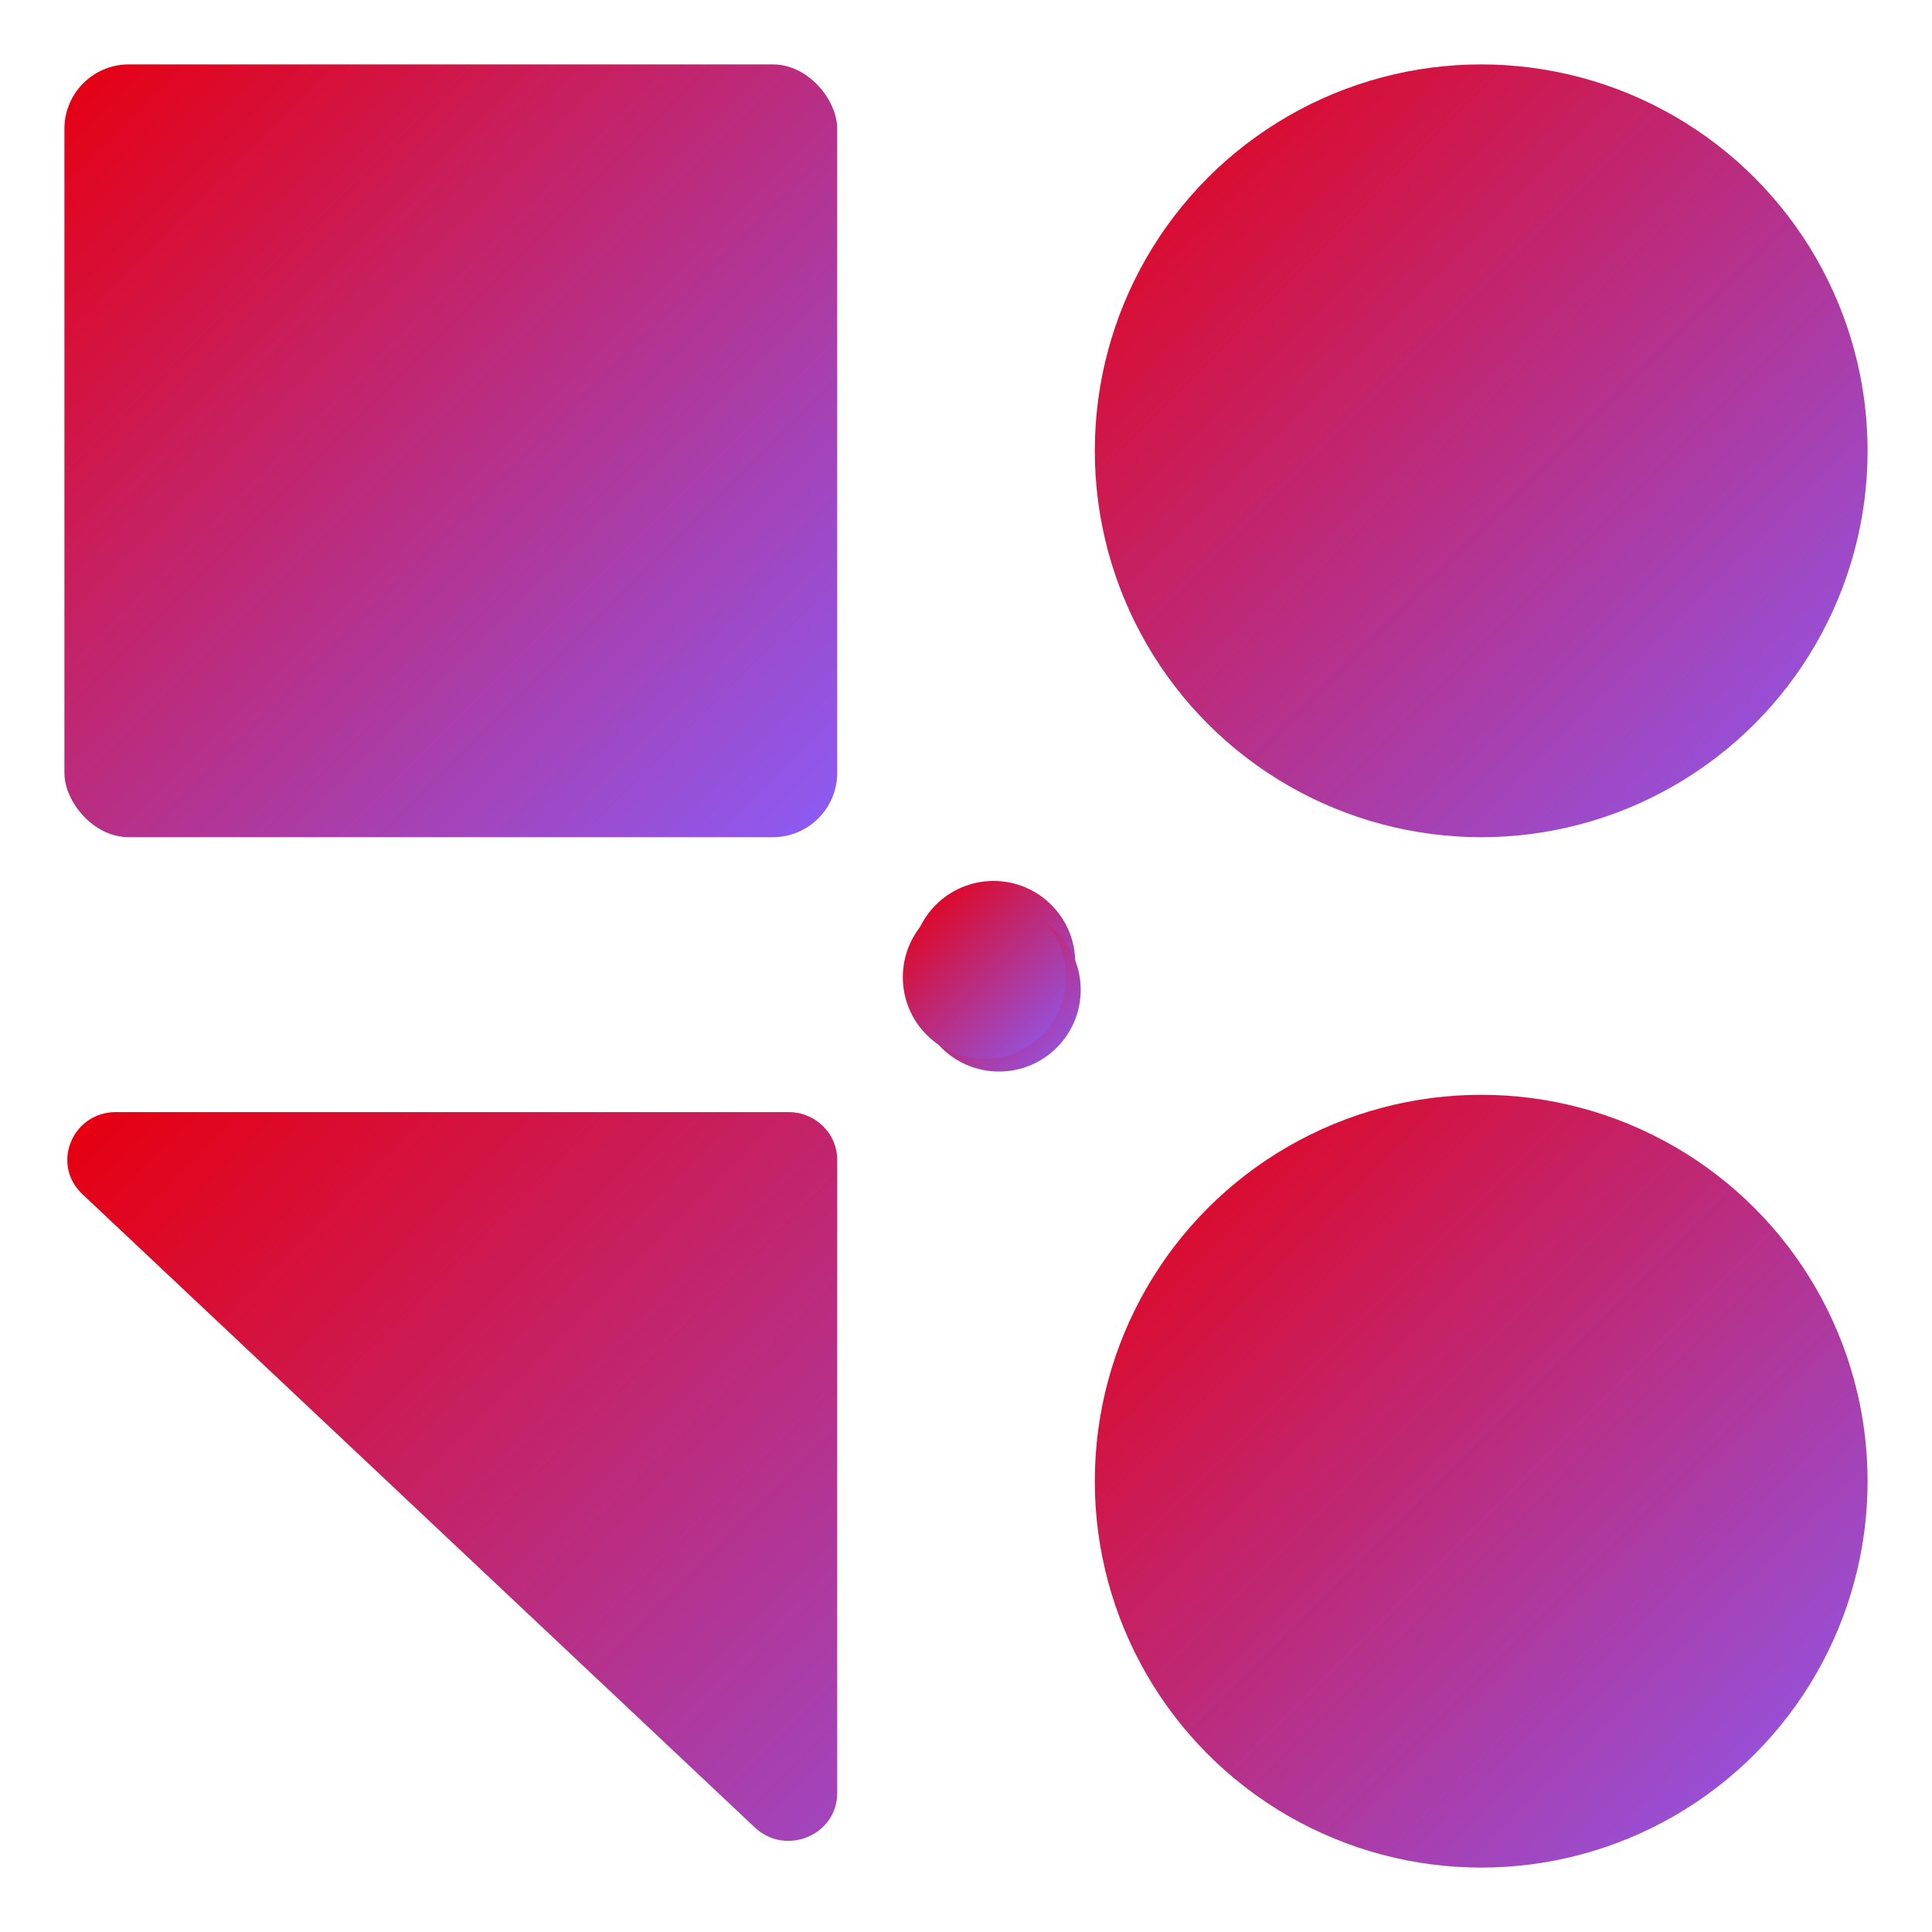 <?xml version="1.0" encoding="UTF-8"?>
<svg id="Livello_1" xmlns="http://www.w3.org/2000/svg" xmlns:xlink="http://www.w3.org/1999/xlink" version="1.1" viewBox="0 0 2048 2048">
  <!-- Generator: Adobe Illustrator 29.5.1, SVG Export Plug-In . SVG Version: 2.1.0 Build 141)  -->
  <defs>
    <style>
      .st0 {
        fill: url(#Sfumatura_senza_nome2);
      }

      .st1 {
        fill: url(#Sfumatura_senza_nome1);
      }

      .st2 {
        fill: url(#Sfumatura_senza_nome3);
      }

      .st3 {
        fill: url(#Sfumatura_senza_nome_41);
      }

      .st4 {
        fill: url(#Sfumatura_senza_nome);
      }

      .st5 {
        fill: url(#Sfumatura_senza_nome_3);
      }

      .st6 {
        fill: url(#Sfumatura_senza_nome_4);
      }

      .st7 {
        fill: url(#Sfumatura_senza_nome_2);
      }
    </style>
    <linearGradient id="Sfumatura_senza_nome" data-name="Sfumatura senza nome" x1="63.92" y1="1564.59" x2="64.92" y2="1563.59" gradientTransform="translate(-52296.54 1281781.13) scale(819.2 -819.2)" gradientUnits="userSpaceOnUse">
      <stop offset="0" stop-color="#e60012"/>
      <stop offset="1" stop-color="#8b5cf6"/>
    </linearGradient>
    <linearGradient id="Sfumatura_senza_nome_2" data-name="Sfumatura senza nome 2" x1="63.92" y1="1564.59" x2="64.92" y2="1563.59" gradientTransform="translate(-51204.27 1281781.13) scale(819.2 -819.2)" gradientUnits="userSpaceOnUse">
      <stop offset="0" stop-color="#e60012"/>
      <stop offset="1" stop-color="#8b5cf6"/>
    </linearGradient>
    <linearGradient id="Sfumatura_senza_nome_3" data-name="Sfumatura senza nome 3" x1="64.16" y1="1564.77" x2="65.41" y2="1563.52" gradientTransform="translate(-52296.54 1282873.4) scale(819.2 -819.2)" gradientUnits="userSpaceOnUse">
      <stop offset="0" stop-color="#e60012"/>
      <stop offset="1" stop-color="#8b5cf6"/>
    </linearGradient>
    <linearGradient id="Sfumatura_senza_nome_4" data-name="Sfumatura senza nome 4" x1="63.92" y1="1564.59" x2="64.92" y2="1563.59" gradientTransform="translate(-51204.27 1282873.4) scale(819.2 -819.2)" gradientUnits="userSpaceOnUse">
      <stop offset="0" stop-color="#e60012"/>
      <stop offset="1" stop-color="#8b5cf6"/>
    </linearGradient>
    <linearGradient id="Sfumatura_senza_nome_41" data-name="Sfumatura senza nome 4" x1="63.82" y1="1564.78" x2="63.82" y2="1564.78" xlink:href="#Sfumatura_senza_nome_4"/>
    <linearGradient id="Sfumatura_senza_nome1" data-name="Sfumatura senza nome" x1="63.69" y1="1564.87" x2="63.9" y2="1564.66" gradientTransform="translate(-51204.27 1282873.4) scale(819.2 -819.2)" xlink:href="#Sfumatura_senza_nome"/>
    <linearGradient id="Sfumatura_senza_nome2" data-name="Sfumatura senza nome" x1="63.69" y1="1564.83" x2="63.9" y2="1564.62" gradientTransform="translate(-51204.27 1282873.4) scale(819.2 -819.2)" xlink:href="#Sfumatura_senza_nome"/>
    <linearGradient id="Sfumatura_senza_nome3" data-name="Sfumatura senza nome" x1="63.67" y1="1564.85" x2="63.88" y2="1564.64" gradientTransform="translate(-51204.27 1282873.4) scale(819.2 -819.2)" xlink:href="#Sfumatura_senza_nome"/>
  </defs>
  <rect class="st4" x="68.27" y="68.27" width="819.2" height="819.2" rx="68.27" ry="68.27"/>
  <circle class="st7" cx="1570.13" cy="477.87" r="409.6"/>
  <path class="st5" d="M123.03,1178.86h712.85c28.49,0,51.59,22.62,51.59,50.52v671.4c0,44.53-54.57,67.28-87.35,36.41L87.27,1265.79c-33.48-31.53-10.69-86.93,35.76-86.93Z"/>
  <circle class="st6" cx="1570.13" cy="1570.13" r="409.6">
    <animate accumulate="none" additive="replace" attributeName="d" calcMode="linear" dur="2.2s" fill="remove" repeatCount="indefinite" restart="always" values="M-3,0 C-3,-1.7 -1.7,-3 0,-3 C1.7,-3 3,-1.7 3,0 C3,1.7 1.7,3 0,3 C-1.7,3 -3,1.7 -3,0 Z;                          M-3.5,0.2 C-3.8,-1.4 -1.8,-3.4 0.2,-3.6 C2.1,-3.2 3.4,-1.3 3.1,0.4 C3.2,2.0 1.5,3.6 -0.2,3.4 C-2.0,3.1 -3.4,1.5 -3.5,0.2 Z;                          M-2.8,-0.4 C-3.4,-2.0 -1.4,-3.8 0.4,-3.4 C2.0,-2.9 3.8,-1.5 3.4,0.2 C3.1,2.2 1.3,3.4 -0.4,3.1 C-2.2,2.9 -3.1,1.3 -2.8,-0.4 Z;                          M-3.4,0.4 C-3.2,-1.6 -1.3,-3.6 0.4,-3.2 C1.6,-3.1 3.6,-1.8 3.2,0.1 C3.4,1.8 1.6,3.4 0.1,3.6 C-1.8,3.2 -3.6,1.6 -3.4,0.4 Z;                          M-3.1,0.1 C-3.6,-1.8 -1.6,-3.2 0.1,-3.4 C1.8,-3.6 3.2,-1.6 3.4,0.2 C3.2,2.0 1.8,3.2 0.2,3.1 C-1.6,3.4 -2.9,1.8 -3.1,0.1 Z;                          M-2.5,0.3 C-2.9,-1.9 -1.1,-3.5 0.3,-3.1 C1.9,-2.8 3.5,-1.2 3.1,0.4 C2.8,2.1 1.2,3.5 -0.4,3.1 C-2.1,2.8 -2.8,1.2 -2.5,0.3 Z;                          M-3,0 C-3,-1.7 -1.7,-3 0,-3 C1.7,-3 3,-1.7 3,0 C3,1.7 1.7,3 0,3 C-1.7,3 -3,1.7 -3,0 Z"/>
  </circle>
  <path class="st3" d="M1080.02,1008.33"/>
  <g>
    <circle class="st1" cx="1053.23" cy="1020.43" r="86.59">
      <animate accumulate="none" additive="replace" attributeName="d" calcMode="linear" dur="2.2s" fill="remove" repeatCount="indefinite" restart="always" values="M-3,0 C-3,-1.7 -1.7,-3 0,-3 C1.7,-3 3,-1.7 3,0 C3,1.7 1.7,3 0,3 C-1.7,3 -3,1.7 -3,0 Z;                          M-3.5,0.2 C-3.8,-1.4 -1.8,-3.4 0.2,-3.6 C2.1,-3.2 3.4,-1.3 3.1,0.4 C3.2,2.0 1.5,3.6 -0.2,3.4 C-2.0,3.1 -3.4,1.5 -3.5,0.2 Z;                          M-2.8,-0.4 C-3.4,-2.0 -1.4,-3.8 0.4,-3.4 C2.0,-2.9 3.8,-1.5 3.4,0.2 C3.1,2.2 1.3,3.4 -0.4,3.1 C-2.2,2.9 -3.1,1.3 -2.8,-0.4 Z;                          M-3.4,0.4 C-3.2,-1.6 -1.3,-3.6 0.4,-3.2 C1.6,-3.1 3.6,-1.8 3.2,0.1 C3.4,1.8 1.6,3.4 0.1,3.6 C-1.8,3.2 -3.6,1.6 -3.4,0.4 Z;                          M-3.1,0.1 C-3.6,-1.8 -1.6,-3.2 0.1,-3.4 C1.8,-3.6 3.2,-1.6 3.4,0.2 C3.2,2.0 1.8,3.2 0.2,3.1 C-1.6,3.4 -2.9,1.8 -3.1,0.1 Z;                          M-2.5,0.3 C-2.9,-1.9 -1.1,-3.5 0.3,-3.1 C1.9,-2.8 3.5,-1.2 3.1,0.4 C2.8,2.1 1.2,3.5 -0.4,3.1 C-2.1,2.8 -2.8,1.2 -2.5,0.3 Z;                          M-3,0 C-3,-1.7 -1.7,-3 0,-3 C1.7,-3 3,-1.7 3,0 C3,1.7 1.7,3 0,3 C-1.7,3 -3,1.7 -3,0 Z"/>
    </circle>
    <circle class="st0" cx="1059" cy="1049.29" r="86.59">
      <animate accumulate="none" additive="replace" attributeName="d" calcMode="linear" dur="2.2s" fill="remove" repeatCount="indefinite" restart="always" values="M-3,0 C-3,-1.7 -1.7,-3 0,-3 C1.7,-3 3,-1.7 3,0 C3,1.7 1.7,3 0,3 C-1.7,3 -3,1.7 -3,0 Z;                          M-3.5,0.2 C-3.8,-1.4 -1.8,-3.4 0.2,-3.6 C2.1,-3.2 3.4,-1.3 3.1,0.4 C3.2,2.0 1.5,3.6 -0.2,3.4 C-2.0,3.1 -3.4,1.5 -3.5,0.2 Z;                          M-2.8,-0.4 C-3.4,-2.0 -1.4,-3.8 0.4,-3.4 C2.0,-2.9 3.8,-1.5 3.4,0.2 C3.1,2.2 1.3,3.4 -0.4,3.1 C-2.2,2.9 -3.1,1.3 -2.8,-0.4 Z;                          M-3.4,0.4 C-3.2,-1.6 -1.3,-3.6 0.4,-3.2 C1.6,-3.1 3.6,-1.8 3.2,0.1 C3.4,1.8 1.6,3.4 0.1,3.6 C-1.8,3.2 -3.6,1.6 -3.4,0.4 Z;                          M-3.1,0.1 C-3.6,-1.8 -1.6,-3.2 0.1,-3.4 C1.8,-3.6 3.2,-1.6 3.4,0.2 C3.2,2.0 1.8,3.2 0.2,3.1 C-1.6,3.4 -2.9,1.8 -3.1,0.1 Z;                          M-2.5,0.3 C-2.9,-1.9 -1.1,-3.5 0.3,-3.1 C1.9,-2.8 3.5,-1.2 3.1,0.4 C2.8,2.1 1.2,3.5 -0.4,3.1 C-2.1,2.8 -2.8,1.2 -2.5,0.3 Z;                          M-3,0 C-3,-1.7 -1.7,-3 0,-3 C1.7,-3 3,-1.7 3,0 C3,1.7 1.7,3 0,3 C-1.7,3 -3,1.7 -3,0 Z"/>
    </circle>
    <circle class="st2" cx="1043.61" cy="1035.88" r="86.59">
      <animate accumulate="none" additive="replace" attributeName="d" calcMode="linear" dur="2.2s" fill="remove" repeatCount="indefinite" restart="always" values="M-3,0 C-3,-1.7 -1.7,-3 0,-3 C1.7,-3 3,-1.7 3,0 C3,1.7 1.7,3 0,3 C-1.7,3 -3,1.7 -3,0 Z;                          M-3.5,0.2 C-3.8,-1.4 -1.8,-3.4 0.2,-3.6 C2.1,-3.2 3.4,-1.3 3.1,0.4 C3.2,2.0 1.5,3.6 -0.2,3.4 C-2.0,3.1 -3.4,1.5 -3.5,0.2 Z;                          M-2.8,-0.4 C-3.4,-2.0 -1.4,-3.8 0.4,-3.4 C2.0,-2.9 3.8,-1.5 3.4,0.2 C3.1,2.2 1.3,3.4 -0.4,3.1 C-2.2,2.9 -3.1,1.3 -2.8,-0.4 Z;                          M-3.4,0.4 C-3.2,-1.6 -1.3,-3.6 0.4,-3.2 C1.6,-3.1 3.6,-1.8 3.2,0.1 C3.4,1.8 1.6,3.4 0.1,3.6 C-1.8,3.2 -3.6,1.6 -3.4,0.4 Z;                          M-3.1,0.1 C-3.6,-1.8 -1.6,-3.2 0.1,-3.4 C1.8,-3.6 3.2,-1.6 3.4,0.2 C3.2,2.0 1.8,3.2 0.2,3.1 C-1.6,3.4 -2.9,1.8 -3.1,0.1 Z;                          M-2.5,0.3 C-2.9,-1.9 -1.1,-3.5 0.3,-3.1 C1.9,-2.8 3.5,-1.2 3.1,0.4 C2.8,2.1 1.2,3.5 -0.4,3.1 C-2.1,2.8 -2.8,1.2 -2.5,0.3 Z;                          M-3,0 C-3,-1.7 -1.7,-3 0,-3 C1.7,-3 3,-1.7 3,0 C3,1.7 1.7,3 0,3 C-1.7,3 -3,1.7 -3,0 Z"/>
    </circle>
  </g>
</svg>